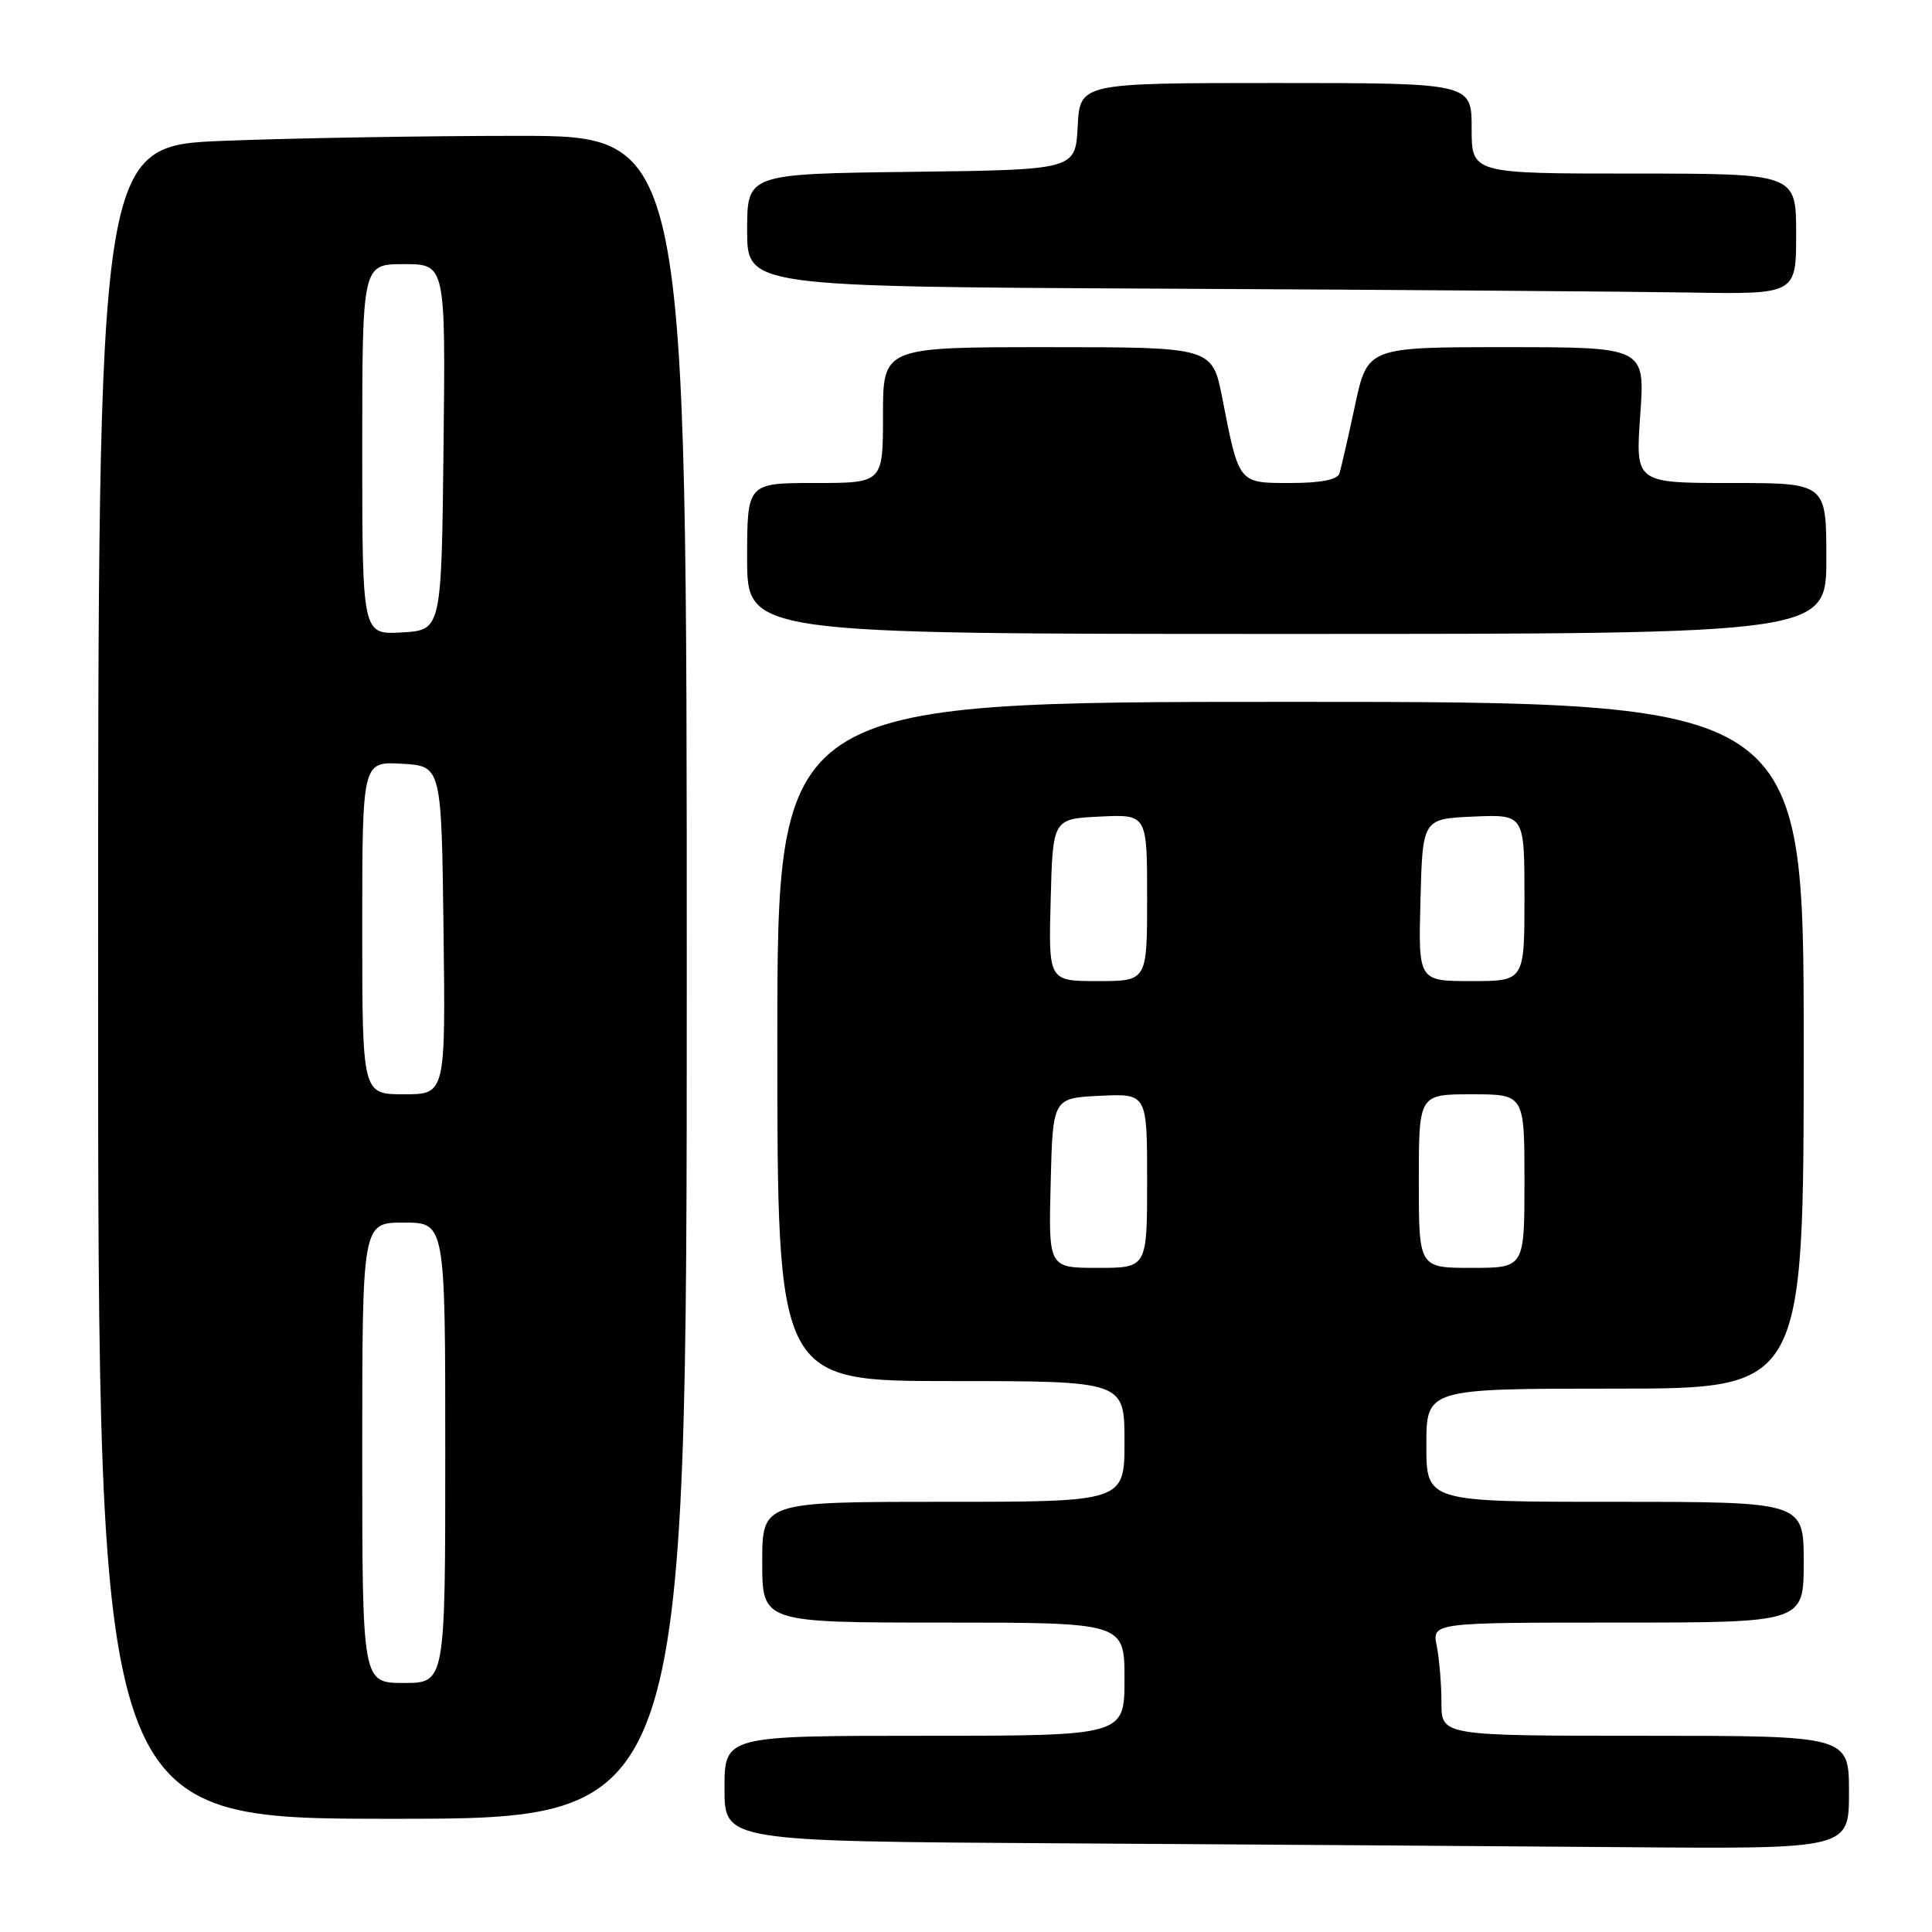 <?xml version="1.0" encoding="UTF-8" standalone="no"?>
<!DOCTYPE svg PUBLIC "-//W3C//DTD SVG 1.1//EN" "http://www.w3.org/Graphics/SVG/1.1/DTD/svg11.dtd" >
<svg xmlns="http://www.w3.org/2000/svg" xmlns:xlink="http://www.w3.org/1999/xlink" version="1.1" viewBox="0 0 256 256">
 <g >
 <path fill="currentColor"
d=" M 245.00 237.50 C 245.00 230.00 245.00 230.00 218.00 230.00 C 191.00 230.00 191.00 230.00 191.00 225.62 C 191.00 223.22 190.72 219.84 190.38 218.12 C 189.75 215.00 189.75 215.00 214.38 215.00 C 239.00 215.00 239.00 215.00 239.00 207.00 C 239.00 199.00 239.00 199.00 214.00 199.00 C 189.00 199.00 189.00 199.00 189.00 191.50 C 189.00 184.00 189.00 184.00 214.00 184.00 C 239.00 184.00 239.00 184.00 239.00 138.50 C 239.00 93.00 239.00 93.00 171.00 93.00 C 103.00 93.00 103.00 93.00 103.00 138.00 C 103.00 183.00 103.00 183.00 126.00 183.00 C 149.00 183.00 149.00 183.00 149.00 191.00 C 149.00 199.00 149.00 199.00 125.00 199.00 C 101.00 199.00 101.00 199.00 101.00 207.00 C 101.00 215.00 101.00 215.00 125.00 215.00 C 149.00 215.00 149.00 215.00 149.00 222.50 C 149.00 230.00 149.00 230.00 122.50 230.00 C 96.00 230.00 96.00 230.00 96.00 236.99 C 96.00 243.98 96.00 243.98 140.75 244.25 C 165.36 244.40 198.89 244.63 215.25 244.76 C 245.00 245.00 245.00 245.00 245.00 237.50 Z  M 91.00 129.50 C 91.00 18.00 91.00 18.00 68.66 18.00 C 56.37 18.00 38.82 18.30 29.66 18.66 C 13.00 19.31 13.00 19.31 13.00 130.16 C 13.00 241.00 13.00 241.00 52.00 241.00 C 91.00 241.00 91.00 241.00 91.00 129.50 Z  M 242.00 74.00 C 242.00 64.00 242.00 64.00 229.35 64.00 C 216.70 64.00 216.70 64.00 217.34 55.00 C 217.98 46.00 217.98 46.00 199.59 46.00 C 181.20 46.00 181.20 46.00 179.54 53.75 C 178.63 58.01 177.70 62.06 177.47 62.75 C 177.20 63.57 174.97 64.00 171.01 64.00 C 164.06 64.00 164.19 64.16 161.96 52.75 C 160.63 46.00 160.63 46.00 138.82 46.00 C 117.00 46.00 117.00 46.00 117.00 55.00 C 117.00 64.00 117.00 64.00 108.00 64.00 C 99.00 64.00 99.00 64.00 99.00 74.00 C 99.00 84.00 99.00 84.00 170.50 84.00 C 242.00 84.00 242.00 84.00 242.00 74.00 Z  M 238.00 31.00 C 238.00 23.00 238.00 23.00 216.50 23.00 C 195.00 23.00 195.00 23.00 195.00 17.00 C 195.00 11.00 195.00 11.00 169.05 11.00 C 143.10 11.00 143.10 11.00 142.80 16.75 C 142.50 22.50 142.50 22.50 120.75 22.77 C 99.00 23.04 99.00 23.04 99.00 30.51 C 99.00 37.98 99.00 37.98 154.25 38.25 C 184.64 38.40 215.91 38.63 223.75 38.76 C 238.00 39.00 238.00 39.00 238.00 31.00 Z  M 139.22 156.75 C 139.50 145.50 139.50 145.50 145.75 145.20 C 152.00 144.90 152.00 144.90 152.00 156.45 C 152.00 168.00 152.00 168.00 145.47 168.00 C 138.93 168.00 138.93 168.00 139.22 156.75 Z  M 188.00 156.50 C 188.00 145.00 188.00 145.00 195.00 145.00 C 202.00 145.00 202.00 145.00 202.00 156.50 C 202.00 168.00 202.00 168.00 195.00 168.00 C 188.00 168.00 188.00 168.00 188.00 156.50 Z  M 139.22 119.25 C 139.50 108.50 139.50 108.50 145.75 108.20 C 152.00 107.90 152.00 107.90 152.00 118.95 C 152.00 130.00 152.00 130.00 145.47 130.00 C 138.93 130.00 138.93 130.00 139.22 119.25 Z  M 188.22 119.25 C 188.50 108.50 188.50 108.50 195.25 108.20 C 202.00 107.91 202.00 107.91 202.00 118.95 C 202.00 130.00 202.00 130.00 194.97 130.00 C 187.93 130.00 187.93 130.00 188.22 119.25 Z  M 48.00 192.50 C 48.00 162.00 48.00 162.00 53.50 162.00 C 59.00 162.00 59.00 162.00 59.00 192.50 C 59.00 223.00 59.00 223.00 53.50 223.00 C 48.00 223.00 48.00 223.00 48.00 192.50 Z  M 48.00 122.95 C 48.00 100.90 48.00 100.90 53.25 101.20 C 58.50 101.50 58.50 101.50 58.77 123.25 C 59.04 145.00 59.04 145.00 53.52 145.00 C 48.00 145.00 48.00 145.00 48.00 122.95 Z  M 48.00 59.55 C 48.00 35.00 48.00 35.00 53.52 35.00 C 59.04 35.00 59.04 35.00 58.77 59.25 C 58.50 83.50 58.50 83.50 53.25 83.80 C 48.00 84.10 48.00 84.10 48.00 59.55 Z "/>
</g>
</svg>